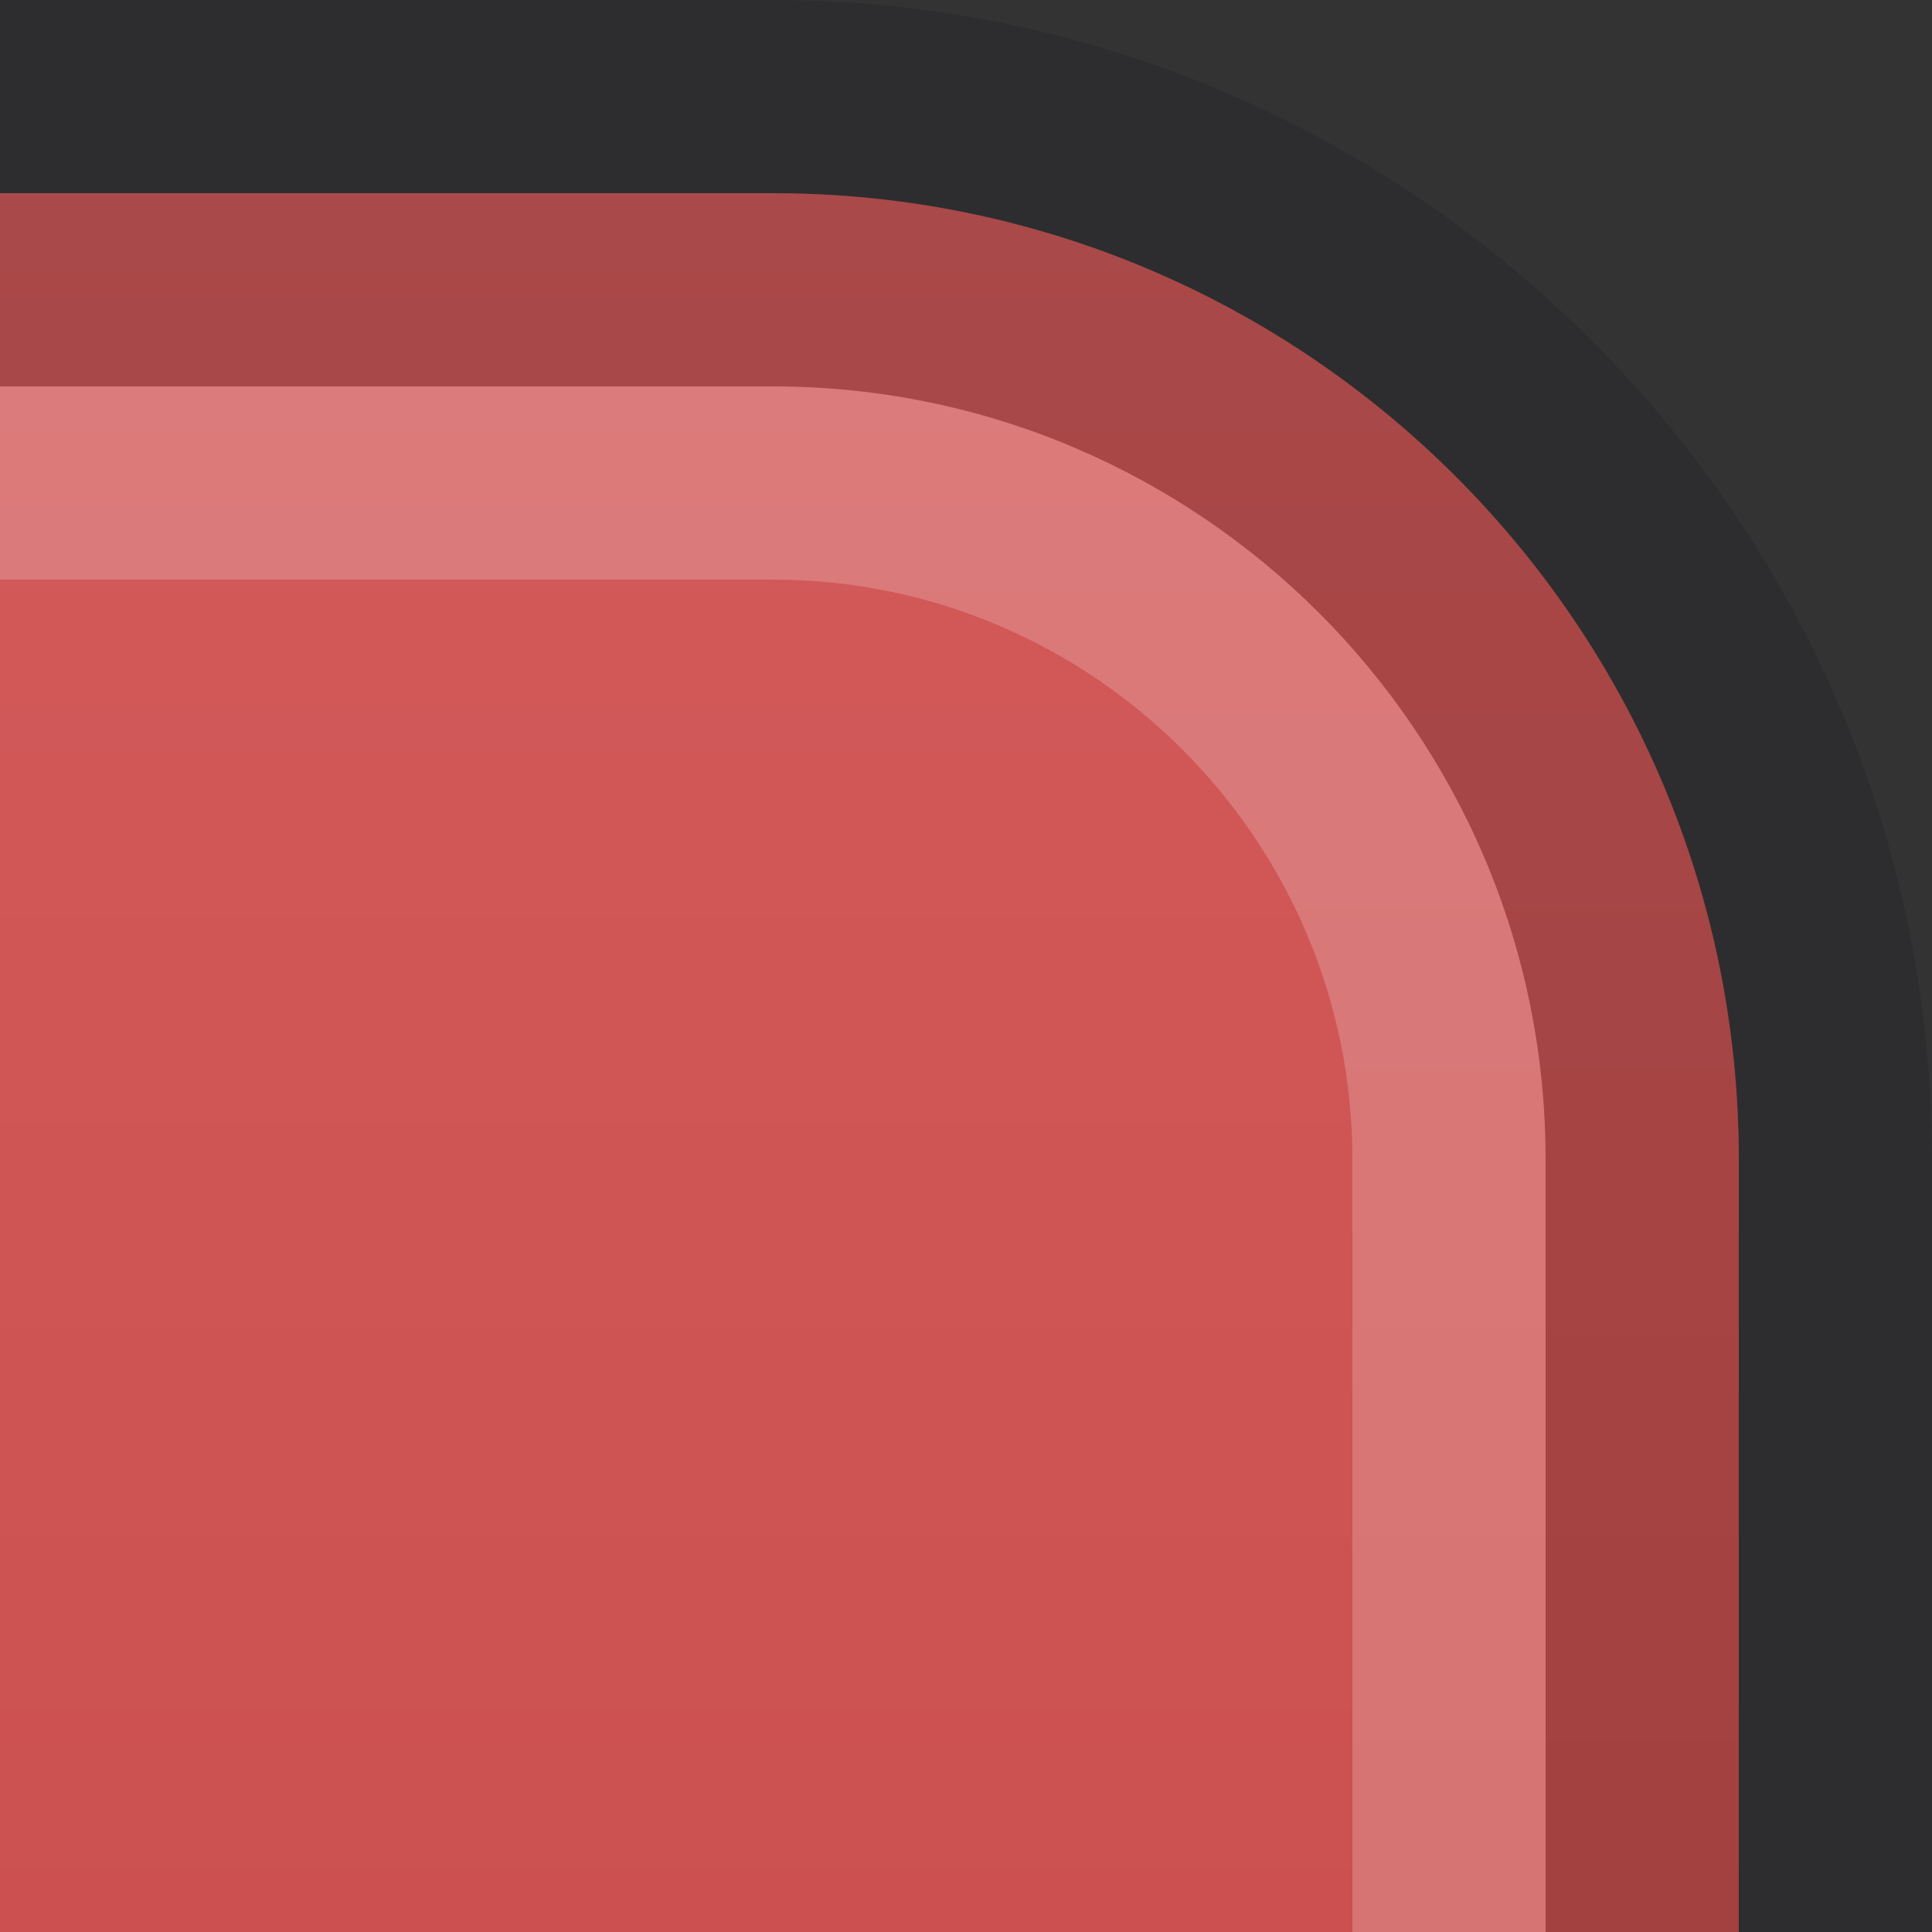 <?xml version="1.0" encoding="UTF-8"?>
<!DOCTYPE svg PUBLIC "-//W3C//DTD SVG 1.1 Tiny//EN" "http://www.w3.org/Graphics/SVG/1.1/DTD/svg11-tiny.dtd">
<svg baseProfile="tiny" height="10px" version="1.1" viewBox="0 0 10 10" width="10px" x="0px" xmlns="http://www.w3.org/2000/svg" xmlns:xlink="http://www.w3.org/1999/xlink" y="0px">
<rect x="0" y="0" width="10" height="10" fill="#333333" stroke="none"/>
<rect fill="none" height="10" width="10"/>
<path d="M10,6c0-3.301-2.699-6-6-6H0v10h10V6z" fill="#14141E" fill-opacity="0.2" stroke-opacity="0.2"/>
<path d="M9,6c0-2.758-2.242-5-5-5H0v9h9V6z" fill="url(#SVGID_1_)"/>
<path d="M4,2H0v1h4c1.654,0,3,1.346,3,3v4h1V6C8,3.793,6.206,2,4,2z" fill="#FFFFFF" fill-opacity="0.2" stroke-opacity="0.2"/>
<path d="M4,1H0v1h4c2.206,0,4,1.793,4,4v4h1V6C9,3.242,6.758,1,4,1z" fill-opacity="0.2" stroke-opacity="0.2"/>
<defs>
<linearGradient gradientUnits="userSpaceOnUse" id="SVGID_1_" x1="4.5" x2="4.5" y1="1" y2="48.024">
<stop offset="0" style="stop-color:#D45B5B"/>
<stop offset="1" style="stop-color:#A82222"/>
</linearGradient>
</defs>
</svg>

